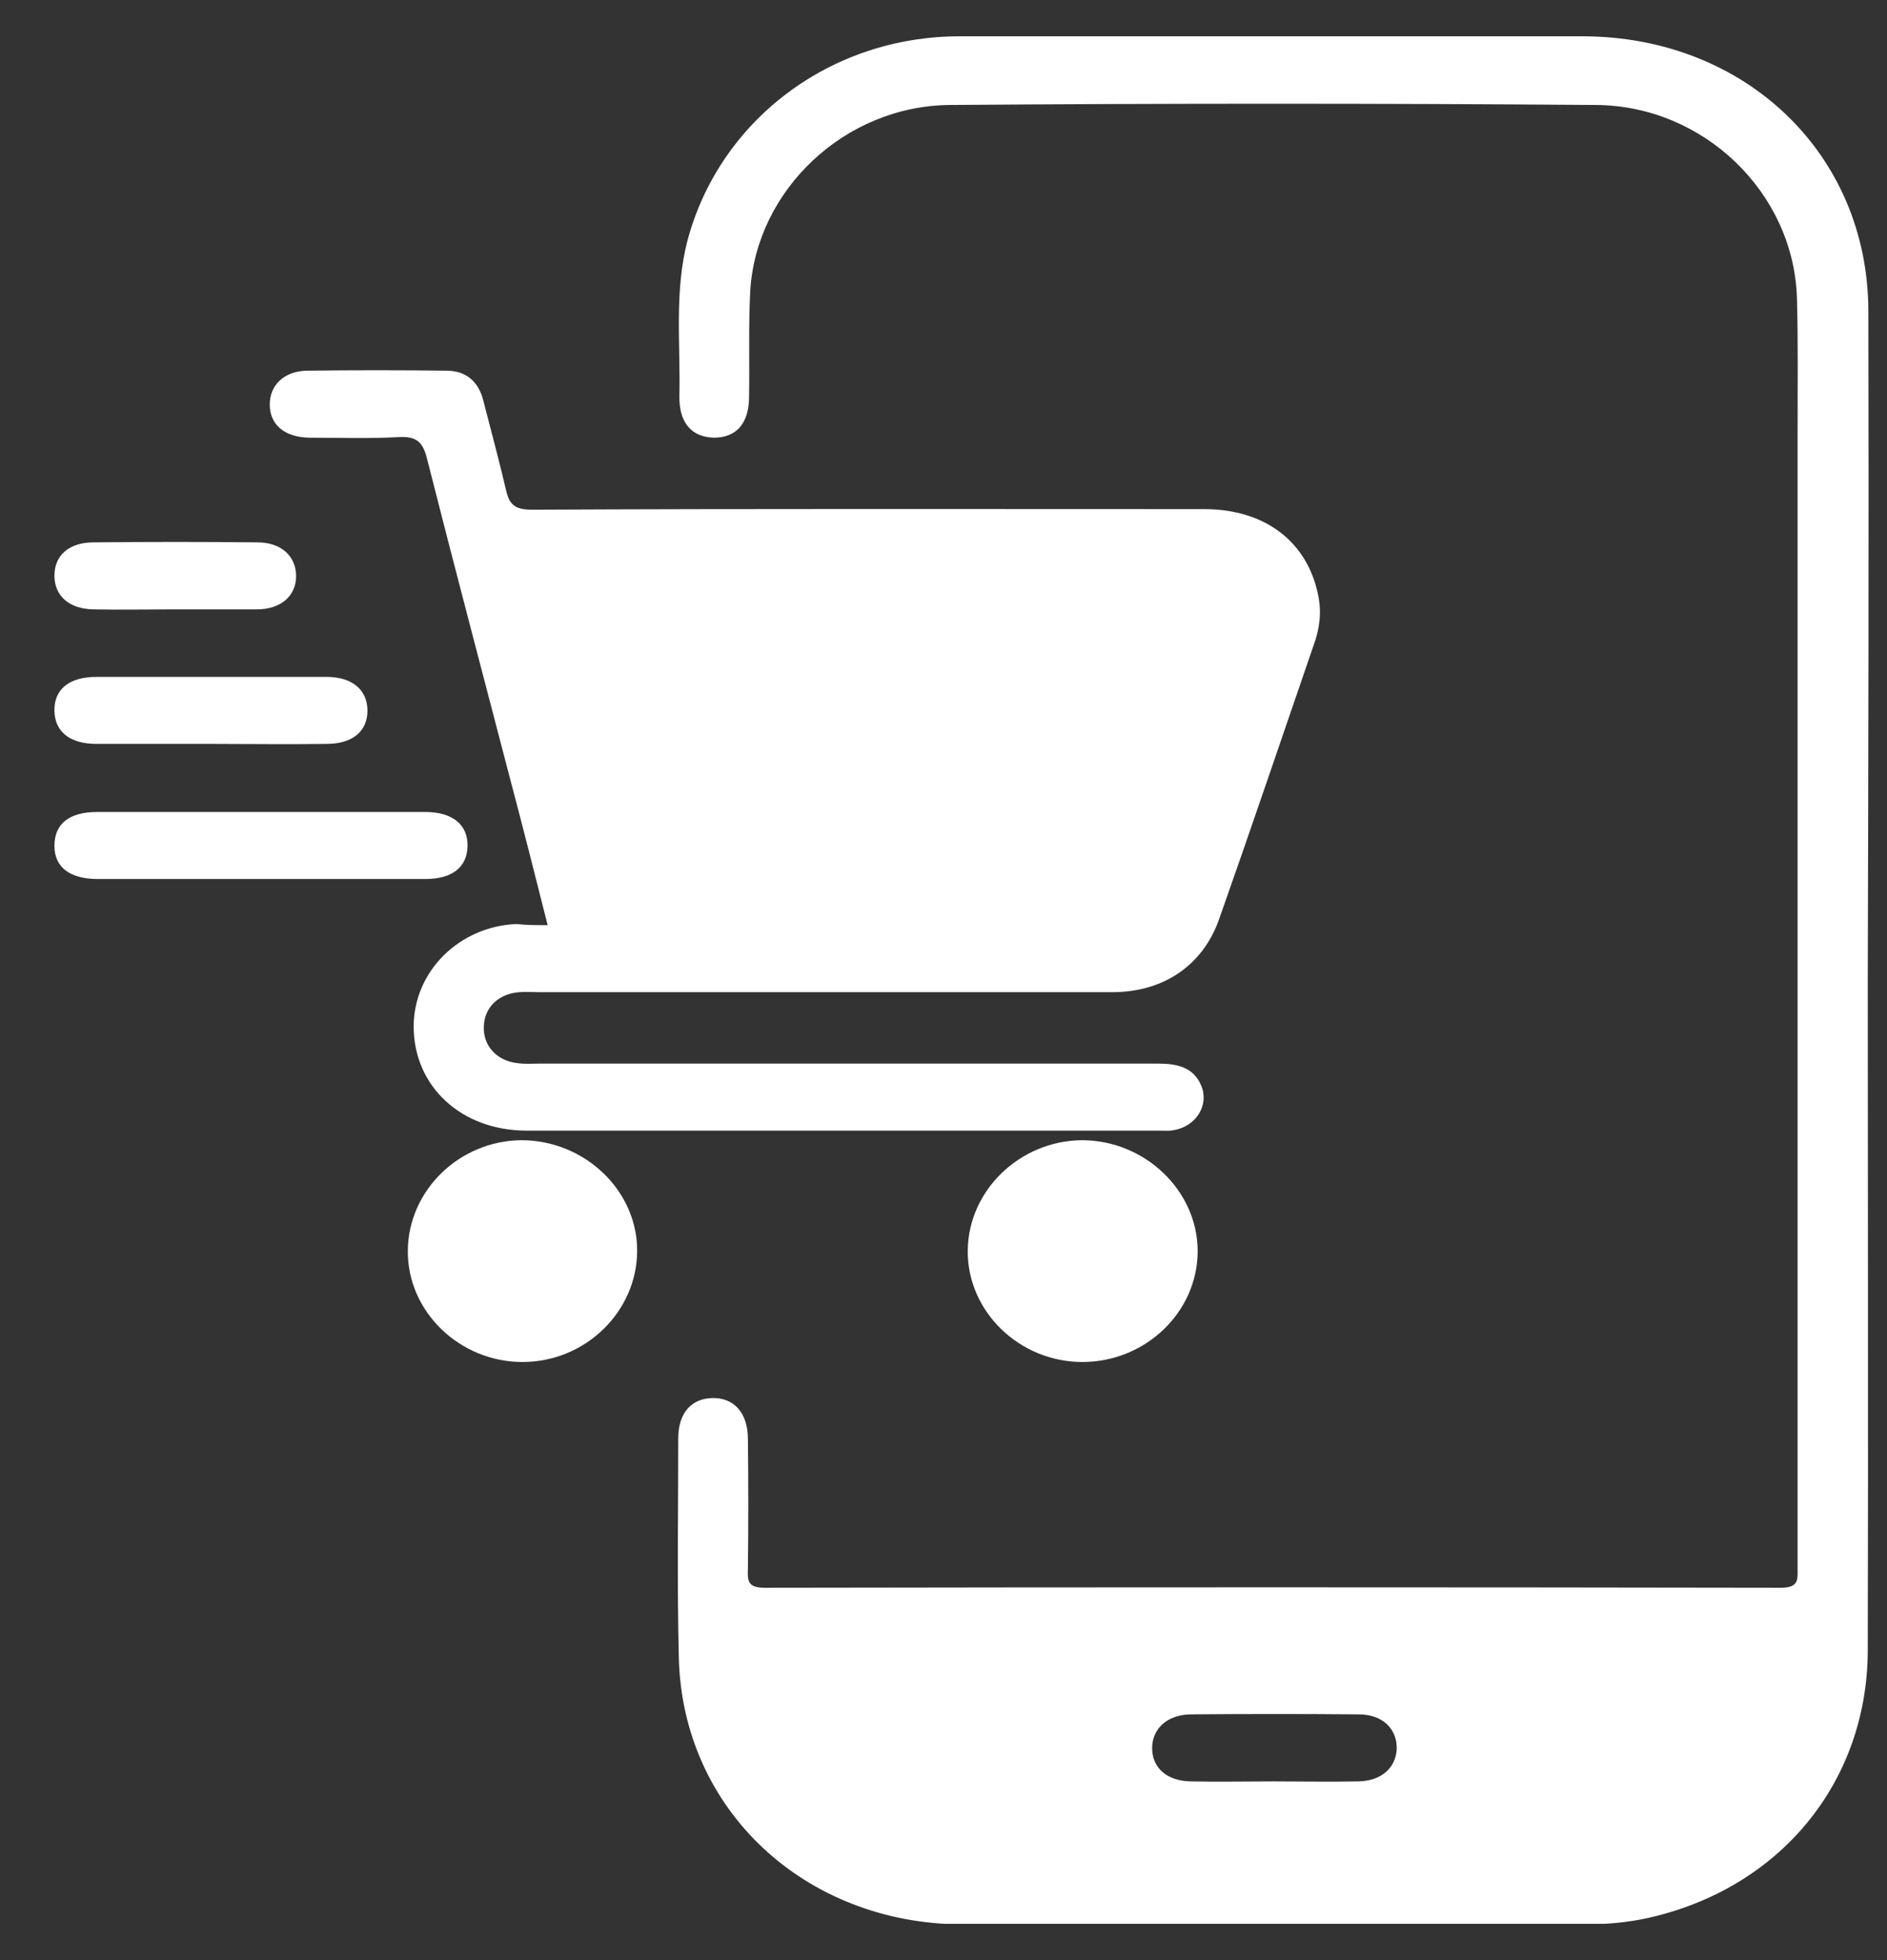 <svg width="26" height="27" viewBox="0 0 26 27" fill="none" xmlns="http://www.w3.org/2000/svg">
<rect x="0" y="0" width="26" height="27" fill="#333333" stroke="none"/>
<g clip-path="url(#clip0_1858_3600)">
<path d="M7.546 12.744C7.369 12.046 7.2 11.371 7.022 10.704C6.643 9.247 6.256 7.789 5.885 6.323C5.829 6.098 5.748 6.005 5.49 6.021C5.079 6.044 4.668 6.029 4.257 6.029C3.918 6.021 3.717 5.85 3.717 5.571C3.717 5.308 3.91 5.114 4.225 5.106C4.87 5.098 5.515 5.098 6.152 5.106C6.426 5.106 6.595 5.261 6.659 5.517C6.764 5.928 6.877 6.339 6.974 6.758C7.022 6.967 7.111 7.021 7.337 7.021C10.424 7.006 13.504 7.013 16.592 7.013C17.43 7.013 18.019 7.463 18.164 8.208C18.212 8.44 18.18 8.673 18.099 8.89C17.664 10.154 17.237 11.418 16.793 12.674C16.567 13.302 16.027 13.667 15.326 13.667C12.69 13.667 10.062 13.667 7.425 13.667C7.337 13.667 7.24 13.659 7.151 13.667C6.869 13.69 6.676 13.876 6.667 14.132C6.651 14.403 6.845 14.613 7.127 14.644C7.224 14.659 7.329 14.651 7.425 14.651C10.271 14.651 13.117 14.651 15.963 14.651C16.229 14.651 16.447 14.706 16.551 14.954C16.664 15.225 16.479 15.512 16.18 15.566C16.116 15.582 16.044 15.574 15.971 15.574C13.069 15.574 10.158 15.574 7.256 15.574C6.353 15.574 5.7 14.962 5.7 14.14C5.7 13.38 6.329 12.759 7.119 12.728C7.248 12.744 7.385 12.744 7.546 12.744Z" fill="white"/>
<path d="M8.779 17.226C8.779 18.063 8.07 18.761 7.199 18.761C6.329 18.761 5.611 18.063 5.619 17.226C5.627 16.396 6.329 15.714 7.183 15.706C8.054 15.706 8.779 16.396 8.779 17.226Z" fill="white"/>
<path d="M16.502 17.234C16.502 18.071 15.785 18.761 14.914 18.761C14.043 18.761 13.326 18.063 13.334 17.226C13.342 16.396 14.052 15.714 14.906 15.706C15.777 15.706 16.502 16.404 16.502 17.234Z" fill="white"/>
<path d="M3.58 12.108C2.838 12.108 2.088 12.108 1.347 12.108C0.96 12.108 0.75 11.945 0.75 11.651C0.75 11.348 0.952 11.185 1.339 11.185C2.846 11.185 4.354 11.185 5.861 11.185C6.24 11.185 6.45 11.364 6.442 11.659C6.434 11.945 6.232 12.108 5.861 12.108C5.103 12.108 4.346 12.108 3.58 12.108Z" fill="white"/>
<path d="M2.927 10.247C2.395 10.247 1.863 10.247 1.331 10.247C0.968 10.247 0.758 10.084 0.75 9.797C0.742 9.495 0.952 9.324 1.331 9.324C2.387 9.324 3.443 9.324 4.499 9.324C4.854 9.324 5.063 9.503 5.063 9.789C5.063 10.076 4.854 10.247 4.499 10.247C3.967 10.255 3.451 10.247 2.927 10.247Z" fill="white"/>
<path d="M2.395 8.394C2.024 8.394 1.653 8.402 1.282 8.394C0.952 8.386 0.75 8.208 0.75 7.929C0.75 7.649 0.952 7.471 1.29 7.471C2.04 7.463 2.798 7.463 3.547 7.471C3.878 7.471 4.08 7.665 4.08 7.936C4.08 8.208 3.87 8.394 3.539 8.394C3.152 8.394 2.774 8.394 2.395 8.394Z" fill="white"/>
<path d="M25.743 4.276C25.735 2.121 24.05 0.508 21.817 0.5C18.955 0.5 16.085 0.5 13.223 0.5C11.441 0.5 9.918 1.655 9.474 3.307C9.289 4.013 9.377 4.734 9.361 5.447C9.353 5.827 9.531 6.021 9.837 6.029C10.143 6.029 10.321 5.835 10.321 5.463C10.329 4.982 10.312 4.493 10.337 4.013C10.417 2.617 11.643 1.454 13.094 1.446C16.061 1.423 19.027 1.423 21.986 1.446C23.478 1.454 24.711 2.656 24.759 4.098C24.776 4.703 24.768 5.315 24.768 5.928C24.768 11.147 24.768 16.373 24.768 21.592C24.768 21.754 24.792 21.871 24.534 21.871C19.866 21.863 15.206 21.863 10.538 21.871C10.321 21.871 10.296 21.793 10.305 21.623C10.312 21.026 10.312 20.421 10.305 19.824C10.305 19.459 10.111 19.25 9.813 19.258C9.522 19.265 9.345 19.467 9.345 19.816C9.345 20.824 9.329 21.824 9.353 22.832C9.402 24.926 11.086 26.5 13.263 26.508C16.117 26.515 18.971 26.508 21.825 26.508C22.115 26.508 22.405 26.485 22.696 26.422C24.518 26.019 25.727 24.561 25.735 22.739C25.743 19.669 25.735 16.59 25.735 13.519C25.743 10.425 25.751 7.355 25.743 4.276ZM18.721 24.538C18.326 24.546 17.939 24.538 17.544 24.538C17.165 24.538 16.778 24.546 16.399 24.538C16.085 24.53 15.883 24.36 15.875 24.096C15.867 23.825 16.069 23.623 16.399 23.615C17.173 23.608 17.947 23.608 18.721 23.615C19.052 23.615 19.253 23.817 19.245 24.096C19.229 24.352 19.035 24.53 18.721 24.538Z" fill="white"/>
</g>
<defs>
<clipPath id="clip0_1858_3600">
<rect width="25" height="26" fill="white" transform="translate(0.75 0.5)"/>
</clipPath>
</defs>
</svg>
